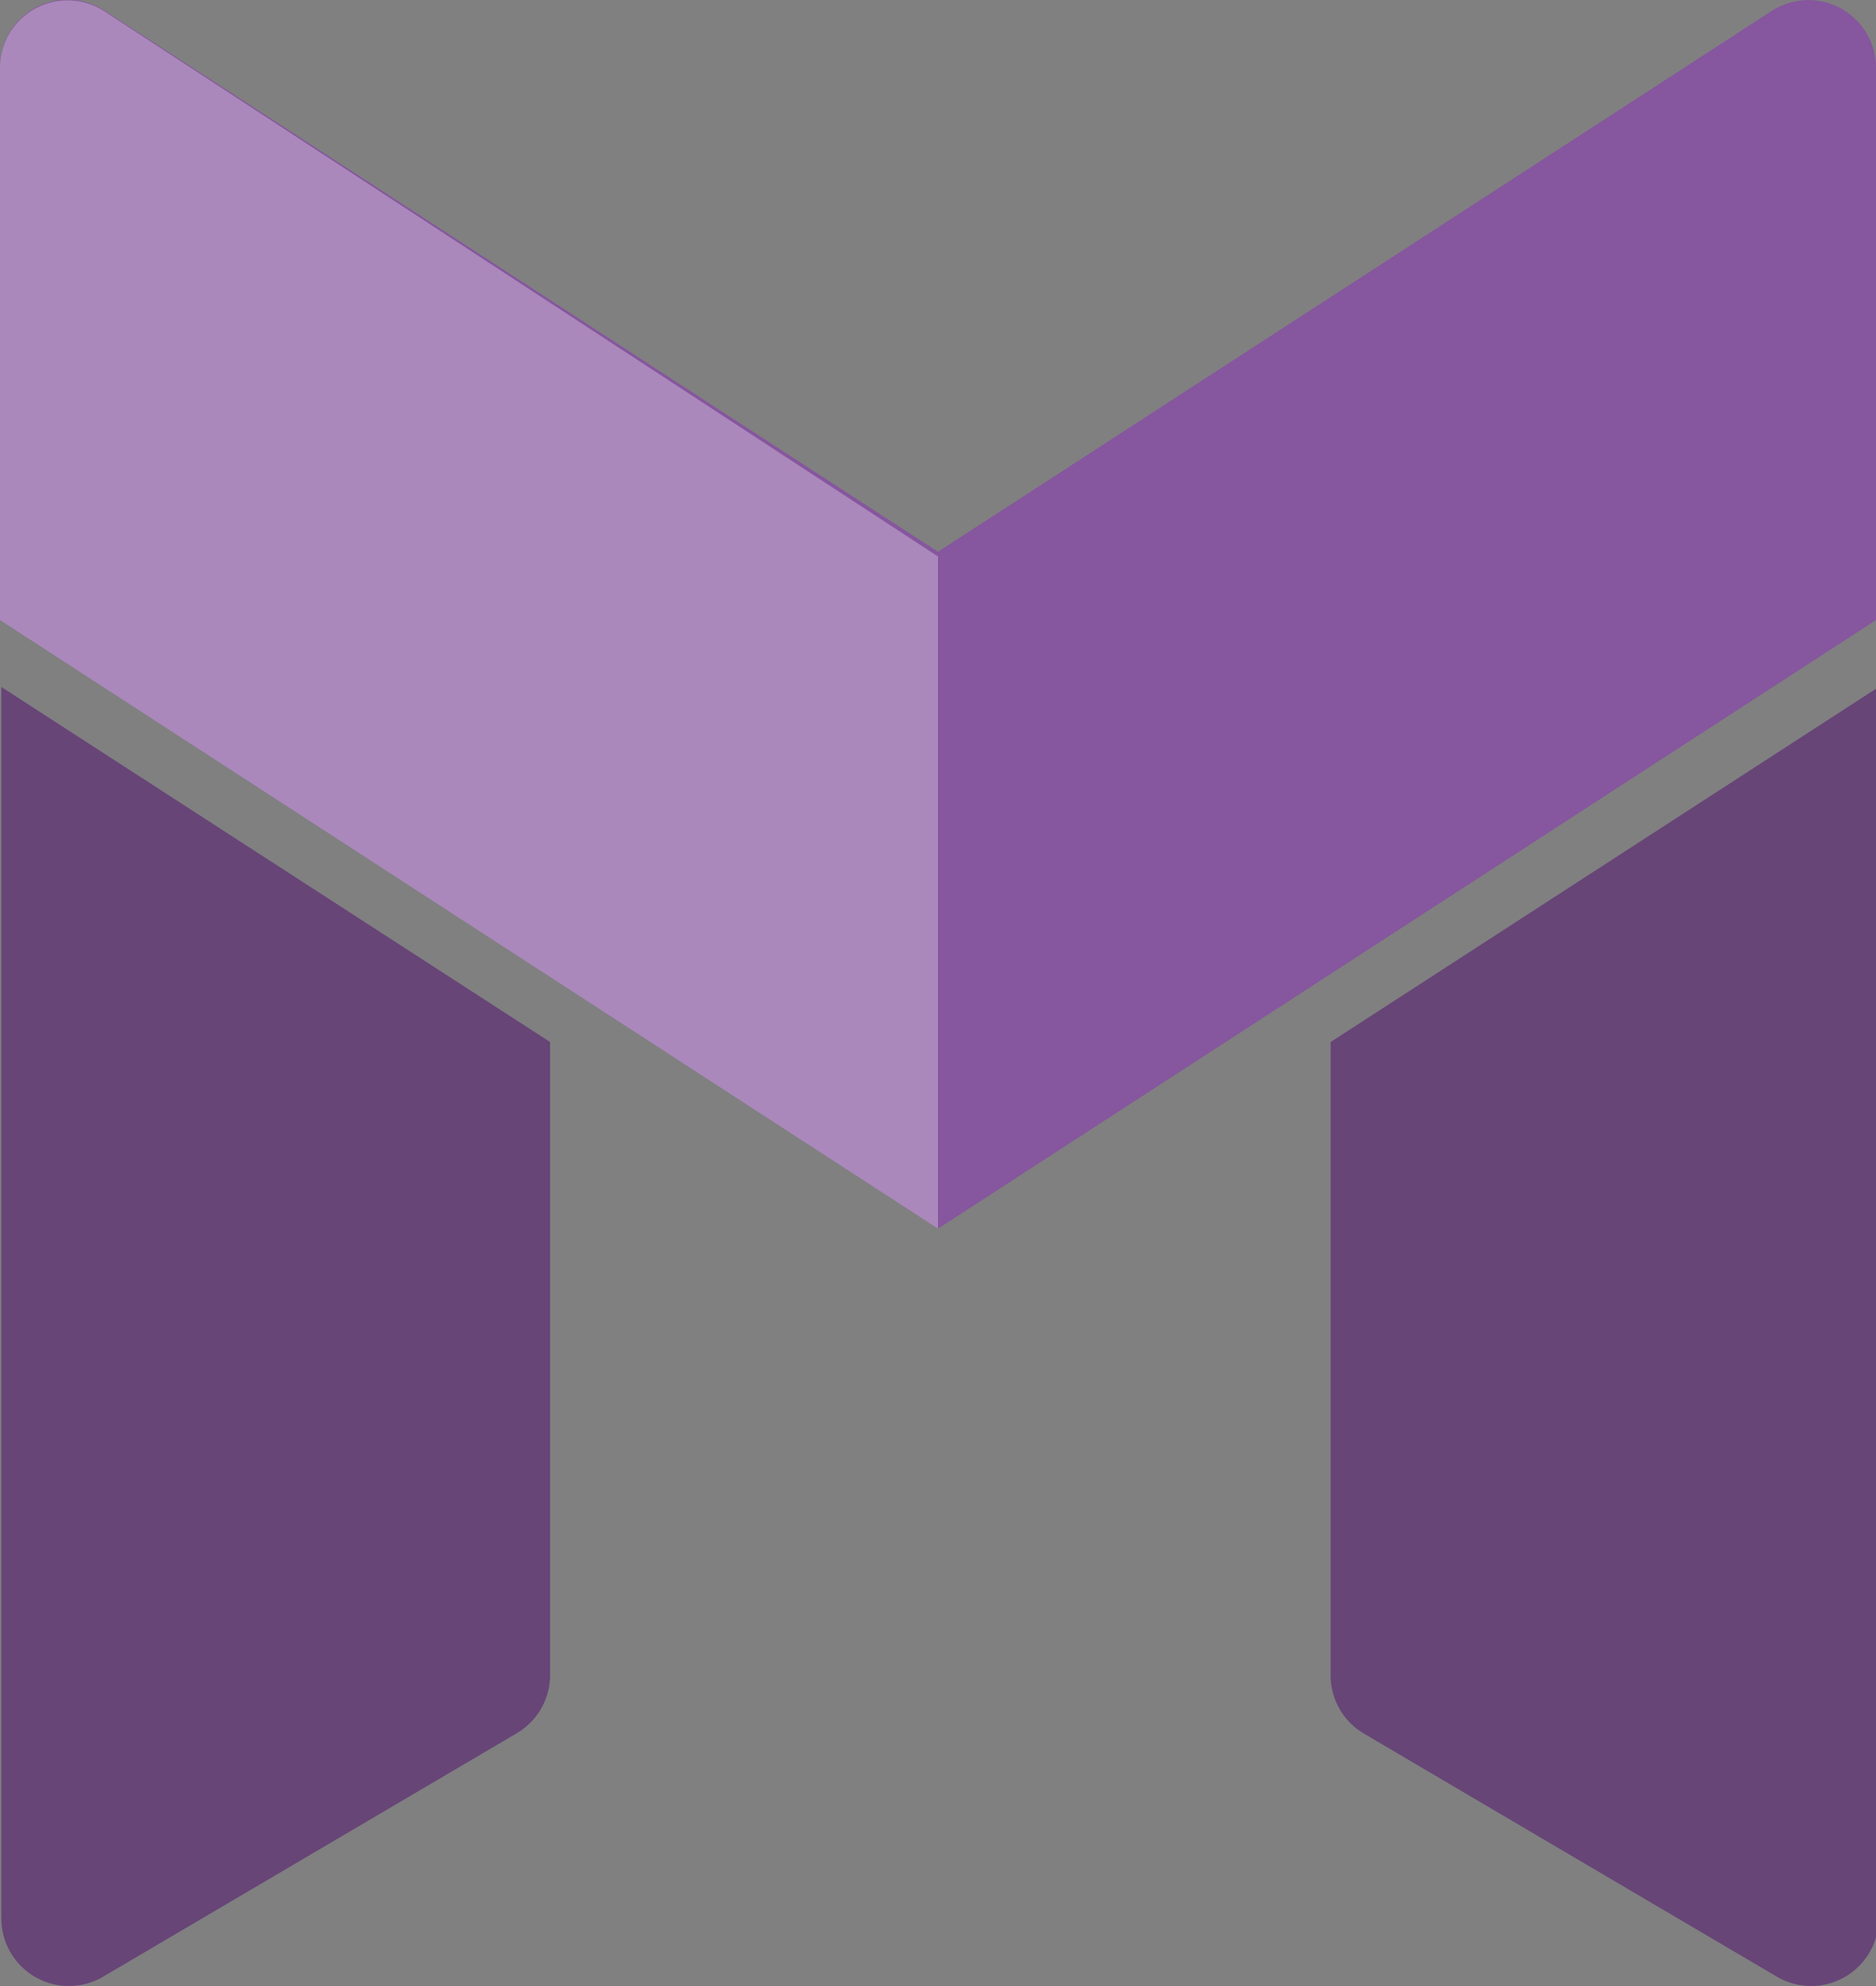 <svg id="Capa_1" data-name="Capa 1" xmlns="http://www.w3.org/2000/svg" viewBox="0 0 27.76 29.37"><rect x="0" y="0" width="27.76" height="29.37" fill="#808080" stroke="none"/><defs><style>.cls-1{fill:#86569e;}.cls-2,.cls-4{opacity:0.3;}.cls-3{fill:#1e1e1c;}.cls-4{fill:#fff;}</style></defs><path class="cls-1" d="M291.48,431.81l-6.12,3.6a1,1,0,0,1-1.51-.86l0-18.21,8.12,5.25,0,9.35A1,1,0,0,1,291.48,431.81Z" transform="translate(-283.83 -406.18)"/><path class="cls-1" d="M304,431.81l6.12,3.6a1,1,0,0,0,1.51-.86V416.34l-8.11,5.25,0,9.35A1,1,0,0,0,304,431.81Z" transform="translate(-283.83 -406.18)"/><g class="cls-2"><path class="cls-3" d="M291.48,431.81l-6.12,3.6a1,1,0,0,1-1.51-.86l0-18.21,8.12,5.25,0,9.35A1,1,0,0,1,291.48,431.81Z" transform="translate(-283.83 -406.18)"/><path class="cls-3" d="M304,431.81l6.12,3.6a1,1,0,0,0,1.51-.86V416.34l-8.11,5.25,0,9.35A1,1,0,0,0,304,431.81Z" transform="translate(-283.83 -406.18)"/></g><path class="cls-1" d="M283.83,407.18v8.17l13.88,9,13.88-9v-8.17a1,1,0,0,0-1.54-.84l-12.34,8-12.33-8A1,1,0,0,0,283.83,407.18Z" transform="translate(-283.83 -406.18)"/><path class="cls-4" d="M297.71,424.35l-13.88-9v-8.16a1,1,0,0,1,1.55-.84l12.33,8.06Z" transform="translate(-283.83 -406.18)"/></svg>